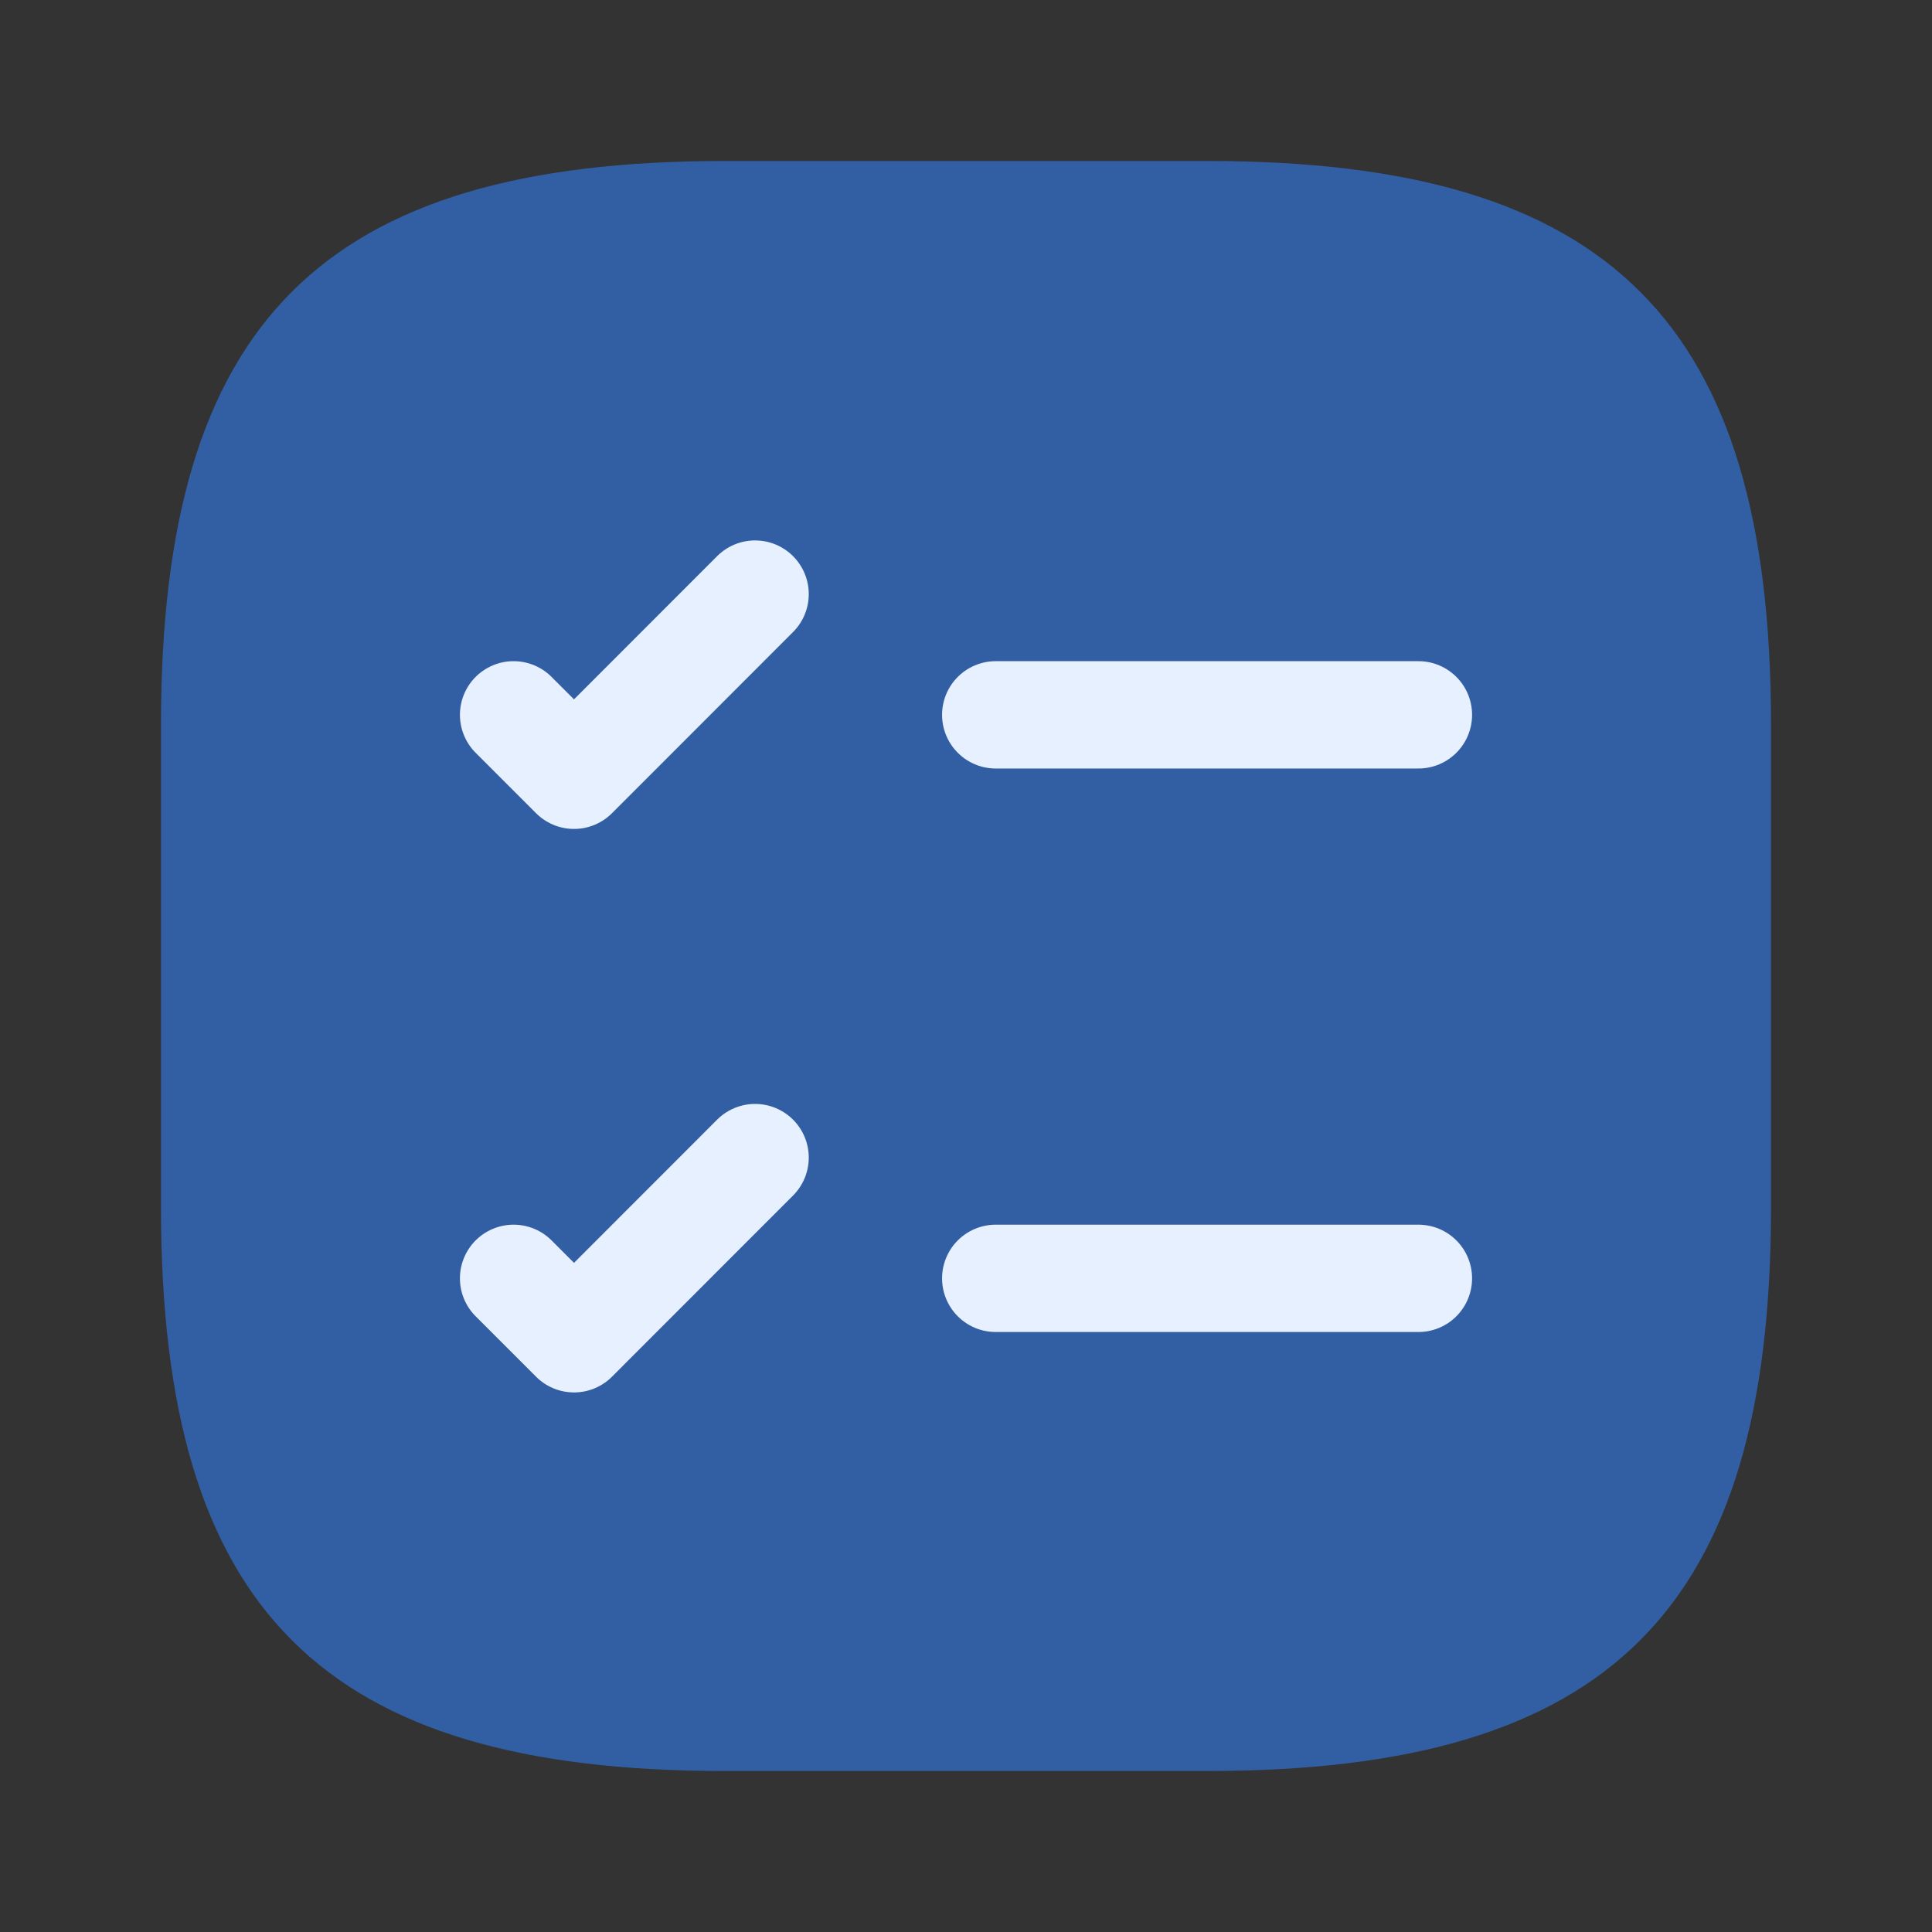 <svg width="18" height="18" viewBox="0 0 18 18" fill="none" xmlns="http://www.w3.org/2000/svg">
<rect x="0" y="0" width="18" height="18" fill="#333333" stroke="none"/>
<path d="M6.75 16.5H11.25C15 16.5 16.5 15 16.5 11.25V6.75C16.5 3 15 1.5 11.25 1.5H6.75C3 1.5 1.5 3 1.5 6.75V11.25C1.5 15 3 16.5 6.75 16.5Z" fill="#325FA4"/>
<path d="M9.277 6.66H13.215" stroke="#E6F0FF" stroke-linecap="round" stroke-linejoin="round"/>
<path d="M4.785 6.66L5.348 7.223L7.035 5.535" stroke="#E6F0FF" stroke-linecap="round" stroke-linejoin="round"/>
<path d="M9.277 11.91H13.215" stroke="#E6F0FF" stroke-linecap="round" stroke-linejoin="round"/>
<path d="M4.785 11.91L5.348 12.473L7.035 10.785" stroke="#E6F0FF" stroke-linecap="round" stroke-linejoin="round"/>
</svg>
